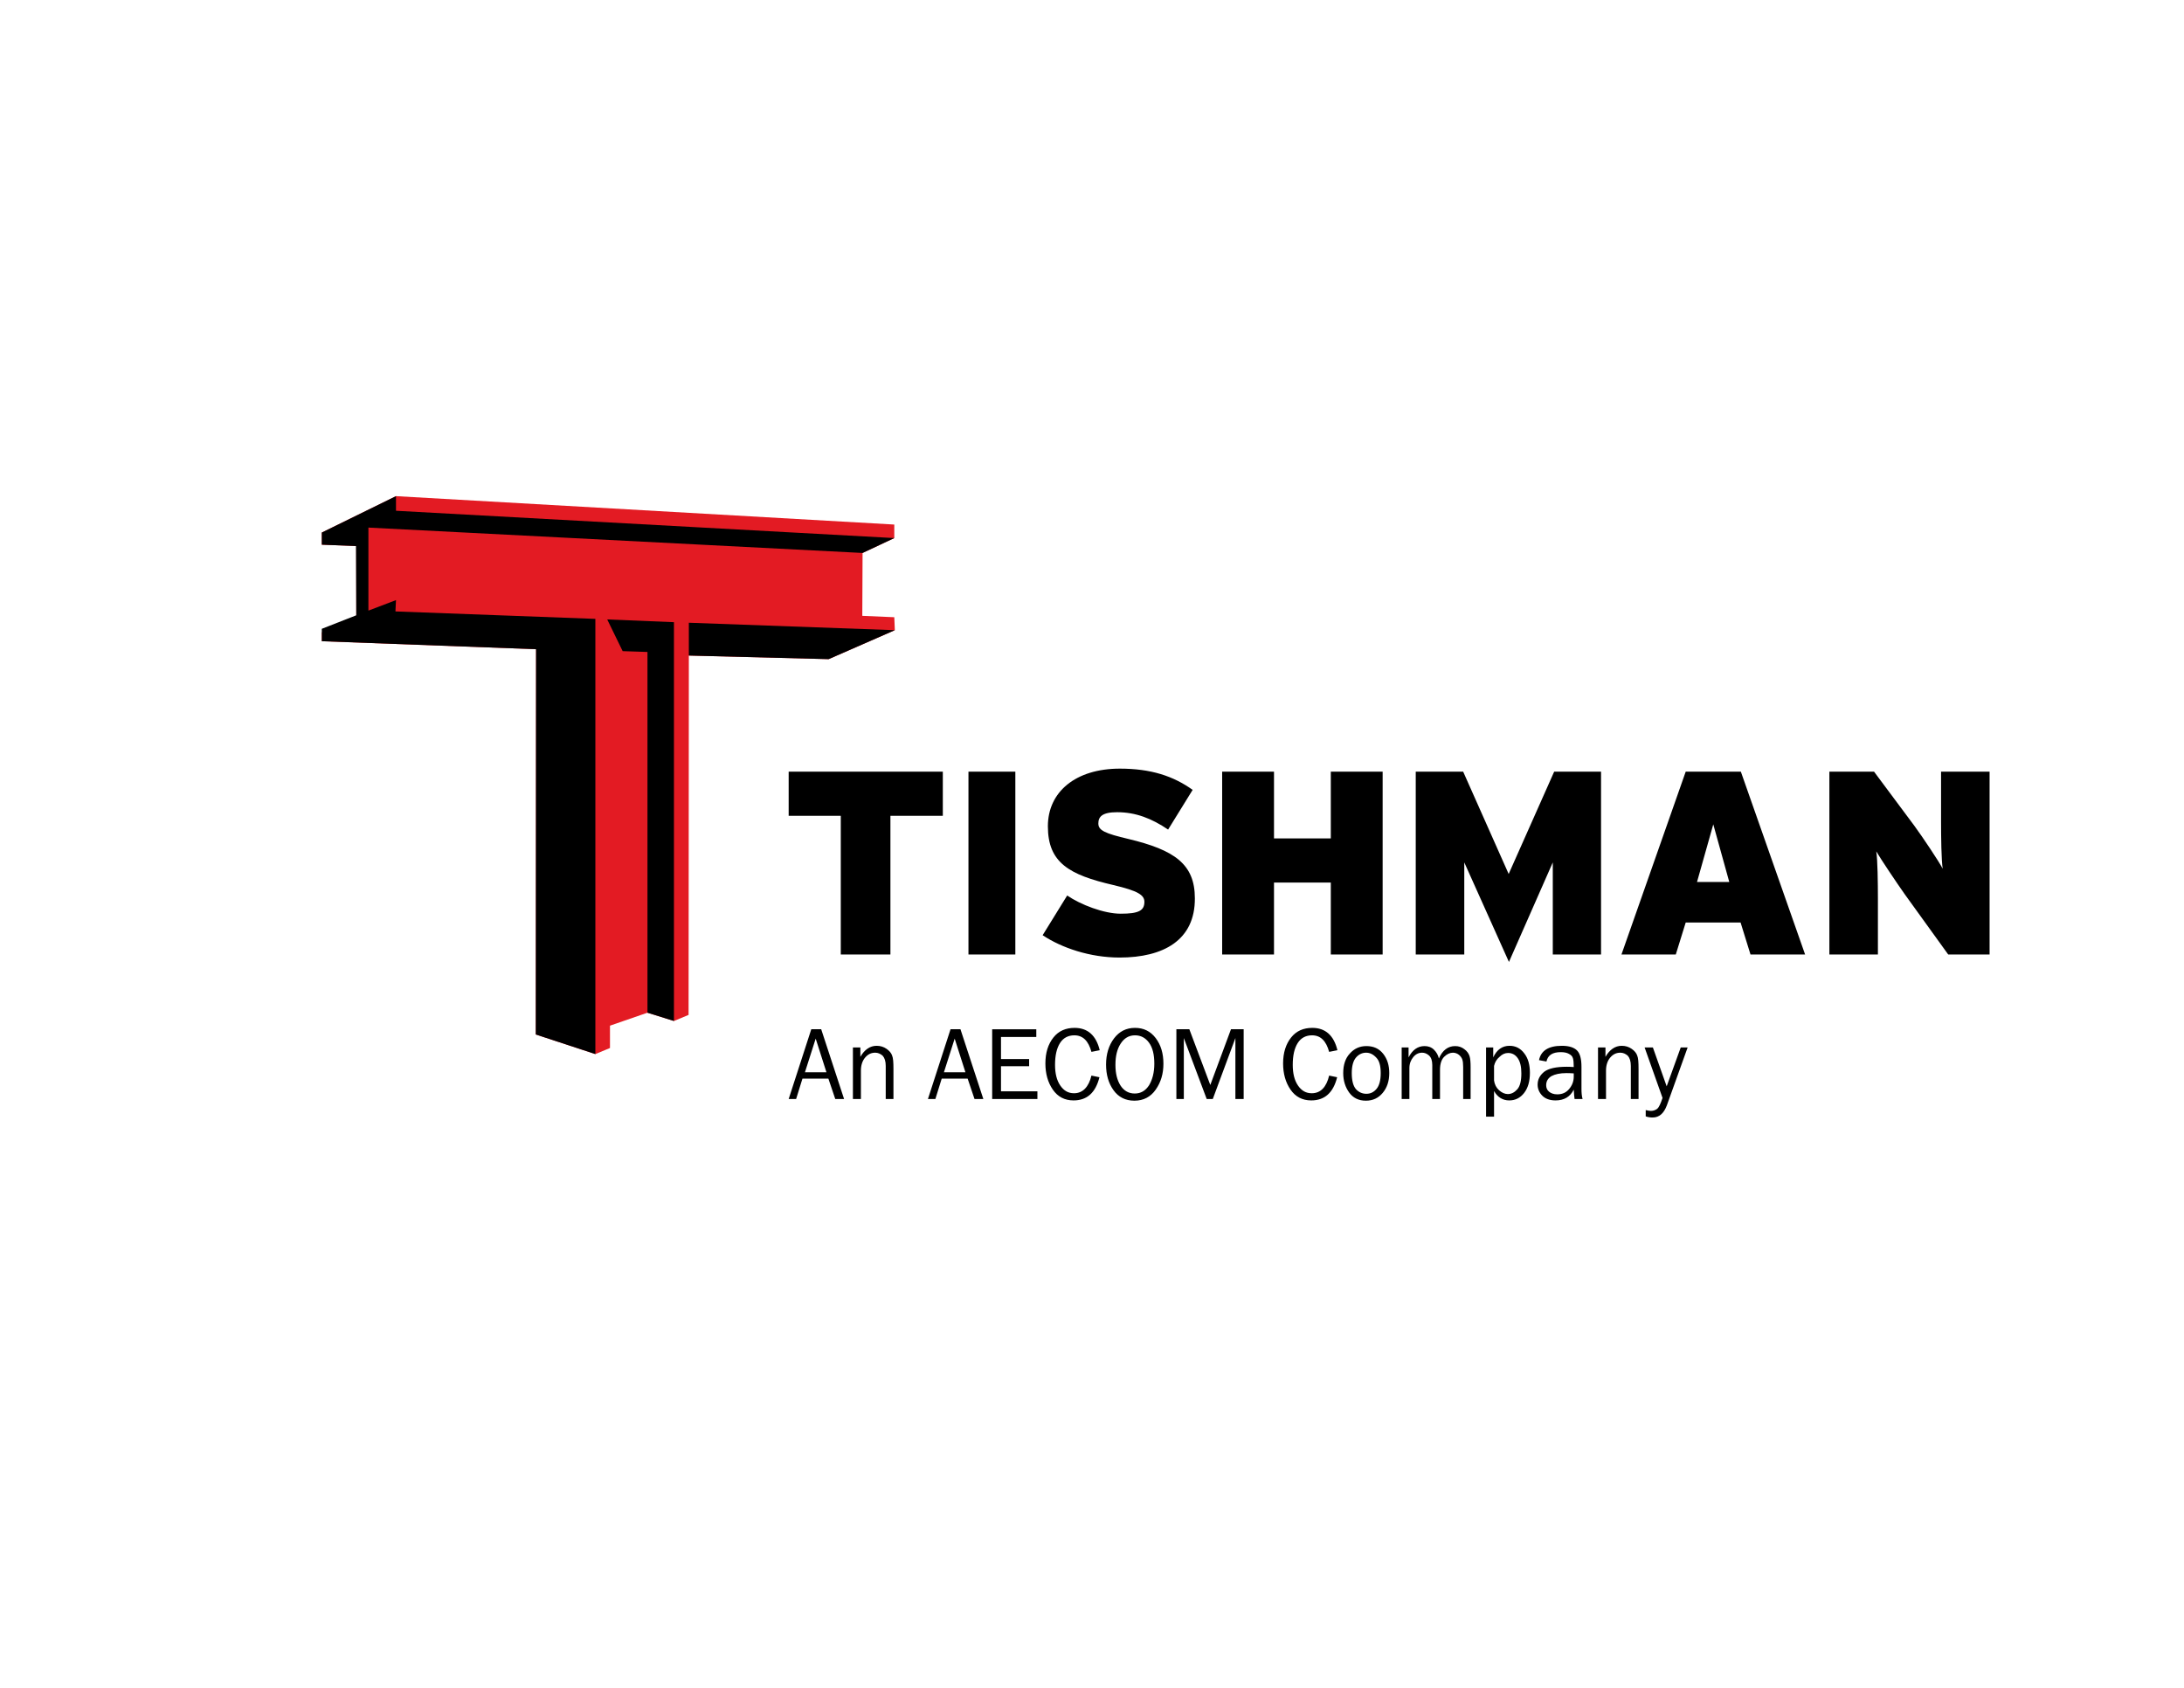<svg xmlns="http://www.w3.org/2000/svg" width="792" height="612" style="enable-background:new 0 0 792 612" xml:space="preserve"><path style="fill:#e31b23" d="M116.7 193.1v4.4l12.5.5v26.4l-12.5 4.9v3.2l77.7 2.9-.1 139.7 21.6 7.1 5.3-2.2v-8.1l13.6-4.7 9.6 3 5.3-2.2.1-130.3 50.7 1.3 24-10.5-.2-4.7-11.6-.5.1-22.8 11.5-5.4v-4.9l-180.7-10.3z"/><path d="m249.8 237.7 50.7 1.3 24-10.5-74.7-2.7z"/><path d="m143.6 179.9-26.9 13.2v4.4l12.4.5.1 25.1-12.5 4.9v4.5l77.7 2.9-.1 139.7 21.6 7.1V224.4l-72.5-2.7.2-4.1-10 3.8v-30.1l179.2 9.2 11.5-5.4-180.7-9.9v-5.3"/><path d="M244.4 370.2V225.6l-24.2-1 5.6 11.5 9 .3v130.8zM322.9 295.8v50.3h-18v-50.3H286v-16h55.9v16h-19zM351.2 346.1v-66.3h17v66.3h-17zM406 347.2c-10.7 0-21-3.5-27.9-8.1l8.9-14.4c4.8 3.3 13.3 6.6 19.4 6.6 6.5 0 8.6-1.1 8.6-4.3 0-2.5-2.4-4-11.3-6.1-16-3.7-23.7-8.1-23.7-21.3 0-12.5 10.1-20.9 26.1-20.9 11.3 0 19.4 2.7 26.4 7.7l-8.9 14.4c-5.9-4-11.7-6.3-18.5-6.3-5.5 0-6.8 1.7-6.8 4.1 0 2.5 2.4 3.6 10.9 5.6 16.7 4 24.1 9.1 24.1 21.5.1 15.2-11.4 21.5-27.3 21.5zM482.6 346.1V320H462v26.1h-18.8v-66.3H462V304h20.6v-24.2h18.8v66.3h-18.8zM563.1 346.1v-33.4l-15.9 36.1-16.2-36.1v33.4h-17.6v-66.3h17.2l16.5 37.1 16.5-37.1h17v66.3h-17.5zM634.8 346.1l-3.6-11.6h-19.9l-3.6 11.6H588l23.3-66.3h20l23.3 66.3h-19.8zm-13.5-47.2-5.9 20.9h11.7l-5.8-20.9zM706.5 346.1l-15.8-21.9c-2.9-4.1-8.6-12.6-10.3-15.5.5 2.9.6 11.7.6 17.1v20.3h-17.6v-66.3h16.2l14.6 19.6c3 4.1 8.9 12.9 10.3 15.6-.5-2.9-.6-11.7-.6-17.1v-18.1h17.6v66.3h-15z"/><g><path d="M306.1 398.5h-3.2l-2.5-7.4H291l-2.3 7.4H286l8.2-25.3h3.6l8.3 25.3zm-6.4-9.7-3.9-12.2-3.9 12.2h7.8zM323.9 398.5h-2.7v-12c0-1.7-.4-2.9-1.1-3.7-.8-.7-1.7-1.1-2.7-1.1-1.5 0-2.7.6-3.7 1.8-1 1.2-1.5 2.8-1.5 4.7v10.3h-2.9v-18.7h2.7v3.4c1.5-2.6 3.5-4 5.9-4 1.4 0 2.6.4 3.6 1.1 1 .7 1.7 1.5 2 2.4.4.9.5 2.5.5 4.9v10.9zM356.6 398.5h-3.2l-2.5-7.4h-9.4l-2.3 7.4h-2.7l8.2-25.3h3.6l8.3 25.3zm-6.5-9.7-3.9-12.2-3.9 12.2h7.8zM376.2 395.7v2.8h-16.4v-25.3h16v2.8H363v8h10.2v2.6H363v9.1h13.2zM395.8 390l2.9.6c-1.4 5.6-4.5 8.4-9.4 8.4-3.2 0-5.7-1.3-7.5-3.9-1.8-2.6-2.7-5.8-2.7-9.5 0-3.9 1-7 2.9-9.4 1.9-2.4 4.5-3.5 7.7-3.5 4.7 0 7.8 2.7 9.1 8.1l-3 .6c-1.1-4-3.1-6-6.2-6-2.2 0-4 .9-5.2 2.8-1.2 1.9-1.8 4.5-1.8 7.9 0 3.1.6 5.6 1.9 7.5 1.3 1.9 2.9 2.8 5 2.8 3.1 0 5.3-2.2 6.3-6.4zM411.4 399.1c-3.3 0-5.8-1.3-7.6-3.8-1.8-2.5-2.7-5.6-2.7-9.3 0-3.8 1-7 2.9-9.5s4.4-3.8 7.6-3.8c3.1 0 5.6 1.2 7.5 3.7 1.9 2.5 2.8 5.6 2.8 9.3 0 3.6-.9 6.7-2.8 9.4-1.8 2.6-4.4 4-7.7 4zm.1-2.6c2.2 0 3.9-1 5.2-3 1.2-2 1.9-4.6 1.9-7.8 0-3.3-.6-5.8-1.9-7.6-1.3-1.8-3-2.7-5.1-2.7-2.2 0-3.9 1-5.2 3-1.3 2-1.9 4.5-1.9 7.7 0 3.1.6 5.6 1.9 7.6 1.2 1.8 2.9 2.8 5.1 2.8zM451.1 398.5H448v-22.1l-8.2 22.1h-2.2l-8.3-22.1v22.1h-2.7v-25.3h4.7l7.6 20.2 7.5-20.2h4.6v25.3zM482 390l2.9.6c-1.4 5.6-4.5 8.4-9.4 8.4-3.2 0-5.7-1.3-7.5-3.9-1.8-2.6-2.7-5.8-2.7-9.5 0-3.9 1-7 2.9-9.4 1.9-2.4 4.5-3.5 7.7-3.5 4.7 0 7.8 2.7 9.1 8.1l-3 .6c-1.1-4-3.1-6-6.2-6-2.2 0-4 .9-5.2 2.8-1.2 1.9-1.8 4.5-1.8 7.9 0 3.1.6 5.6 1.9 7.5 1.3 1.9 2.9 2.8 5 2.8 3.2 0 5.3-2.2 6.3-6.4zM495.3 399.1c-2.6 0-4.6-1-6-2.9-1.4-1.9-2.2-4.3-2.2-7.1 0-3 .8-5.4 2.4-7.1 1.6-1.8 3.6-2.7 6-2.7 2.6 0 4.6.9 6.1 2.8s2.2 4.2 2.2 7c0 2.9-.8 5.3-2.4 7.2-1.5 1.8-3.5 2.8-6.1 2.8zm.2-2.5c1.5 0 2.7-.6 3.7-1.8 1-1.2 1.5-3.1 1.5-5.7s-.5-4.5-1.6-5.6c-1.1-1.2-2.3-1.8-3.7-1.8-1.4 0-2.7.6-3.7 1.8-1 1.2-1.5 3.1-1.5 5.6 0 2.7.5 4.6 1.5 5.8 1.1 1.2 2.4 1.7 3.8 1.7zM533.4 398.5h-2.8v-11.6c0-1.2-.1-2.1-.3-2.7-.2-.6-.6-1.2-1.2-1.7s-1.4-.8-2.2-.8c-1.1 0-2.2.5-3.2 1.5s-1.5 2.6-1.5 4.7v10.6h-2.8v-12.3c0-1.6-.4-2.8-1.2-3.5-.8-.7-1.6-1-2.5-1-1.2 0-2.3.5-3.2 1.6-.9 1.1-1.4 2.4-1.4 4v11.2h-2.8v-18.7h2.5v3.6c1.4-2.7 3.3-4.1 5.8-4.1 1.3 0 2.5.4 3.4 1.3.9.9 1.5 1.9 1.8 3.2 1.3-3 3.3-4.5 5.9-4.5 1.3 0 2.4.4 3.3 1.1 1 .7 1.6 1.6 1.9 2.5.3.9.4 2.3.4 4v11.6zM541.8 404.9h-2.9v-25.1h2.6v3.6c1.3-2.8 3.3-4.2 5.9-4.2 2.2 0 4 .9 5.4 2.8 1.4 1.8 2 4.2 2 7 0 3.1-.7 5.5-2.1 7.3-1.4 1.8-3.2 2.7-5.4 2.7-2.3 0-4.2-1.1-5.5-3.4v9.3zm0-18.4v5.3c.2 1.4.8 2.6 1.8 3.5 1 .9 2.1 1.4 3.2 1.4 1.3 0 2.4-.6 3.4-1.7s1.5-3 1.5-5.8c0-2.4-.4-4.2-1.3-5.5-.9-1.3-2.1-1.9-3.5-1.9-1.2 0-2.2.5-3.1 1.4-1.1.9-1.7 2-2 3.3zM573.9 398.5H571c-.1-.6-.2-1.7-.3-3.4-1.3 2.6-3.5 3.9-6.6 3.9-2.1 0-3.7-.6-4.8-1.7-1.1-1.1-1.7-2.5-1.7-4 0-1.9.8-3.4 2.4-4.7 1.6-1.2 4.3-1.8 8.2-1.8.5 0 1.3 0 2.5.1 0-1.5-.1-2.6-.3-3.2-.2-.7-.7-1.2-1.5-1.6-.7-.4-1.7-.6-2.9-.6-3 0-4.7 1.1-5.2 3.4l-2.7-.5c.7-3.4 3.4-5.2 8.3-5.2 2.6 0 4.4.6 5.5 1.7 1.1 1.1 1.6 3.1 1.6 5.9v8c0 1.4.1 2.6.4 3.7zm-3.2-9.3c-1.2-.1-2.1-.1-2.7-.1-2.3 0-4.1.4-5.4 1.1-1.3.8-1.9 1.9-1.9 3.3 0 .9.3 1.7 1 2.3.7.6 1.7 1 3 1 1.8 0 3.2-.6 4.3-1.9 1.1-1.3 1.7-2.8 1.7-4.5v-1.2zM594.1 398.5h-2.7v-12c0-1.7-.4-2.9-1.1-3.7-.8-.7-1.7-1.1-2.7-1.1-1.5 0-2.7.6-3.7 1.8-1 1.2-1.5 2.8-1.5 4.7v10.3h-2.9v-18.7h2.7v3.4c1.5-2.6 3.5-4 5.9-4 1.4 0 2.6.4 3.6 1.1 1 .7 1.7 1.5 2 2.4.4.9.5 2.5.5 4.9v10.9zM612 379.8l-7.5 20.9c-1.1 3-2.8 4.5-5.2 4.5-.8 0-1.6-.1-2.5-.4v-2.3c.8.2 1.4.3 1.9.3.9 0 1.7-.3 2.3-.8.6-.5 1.2-1.8 1.9-3.9l-6.5-18.3h3l5 14.1 5.1-14.1h2.5z"/></g></svg>